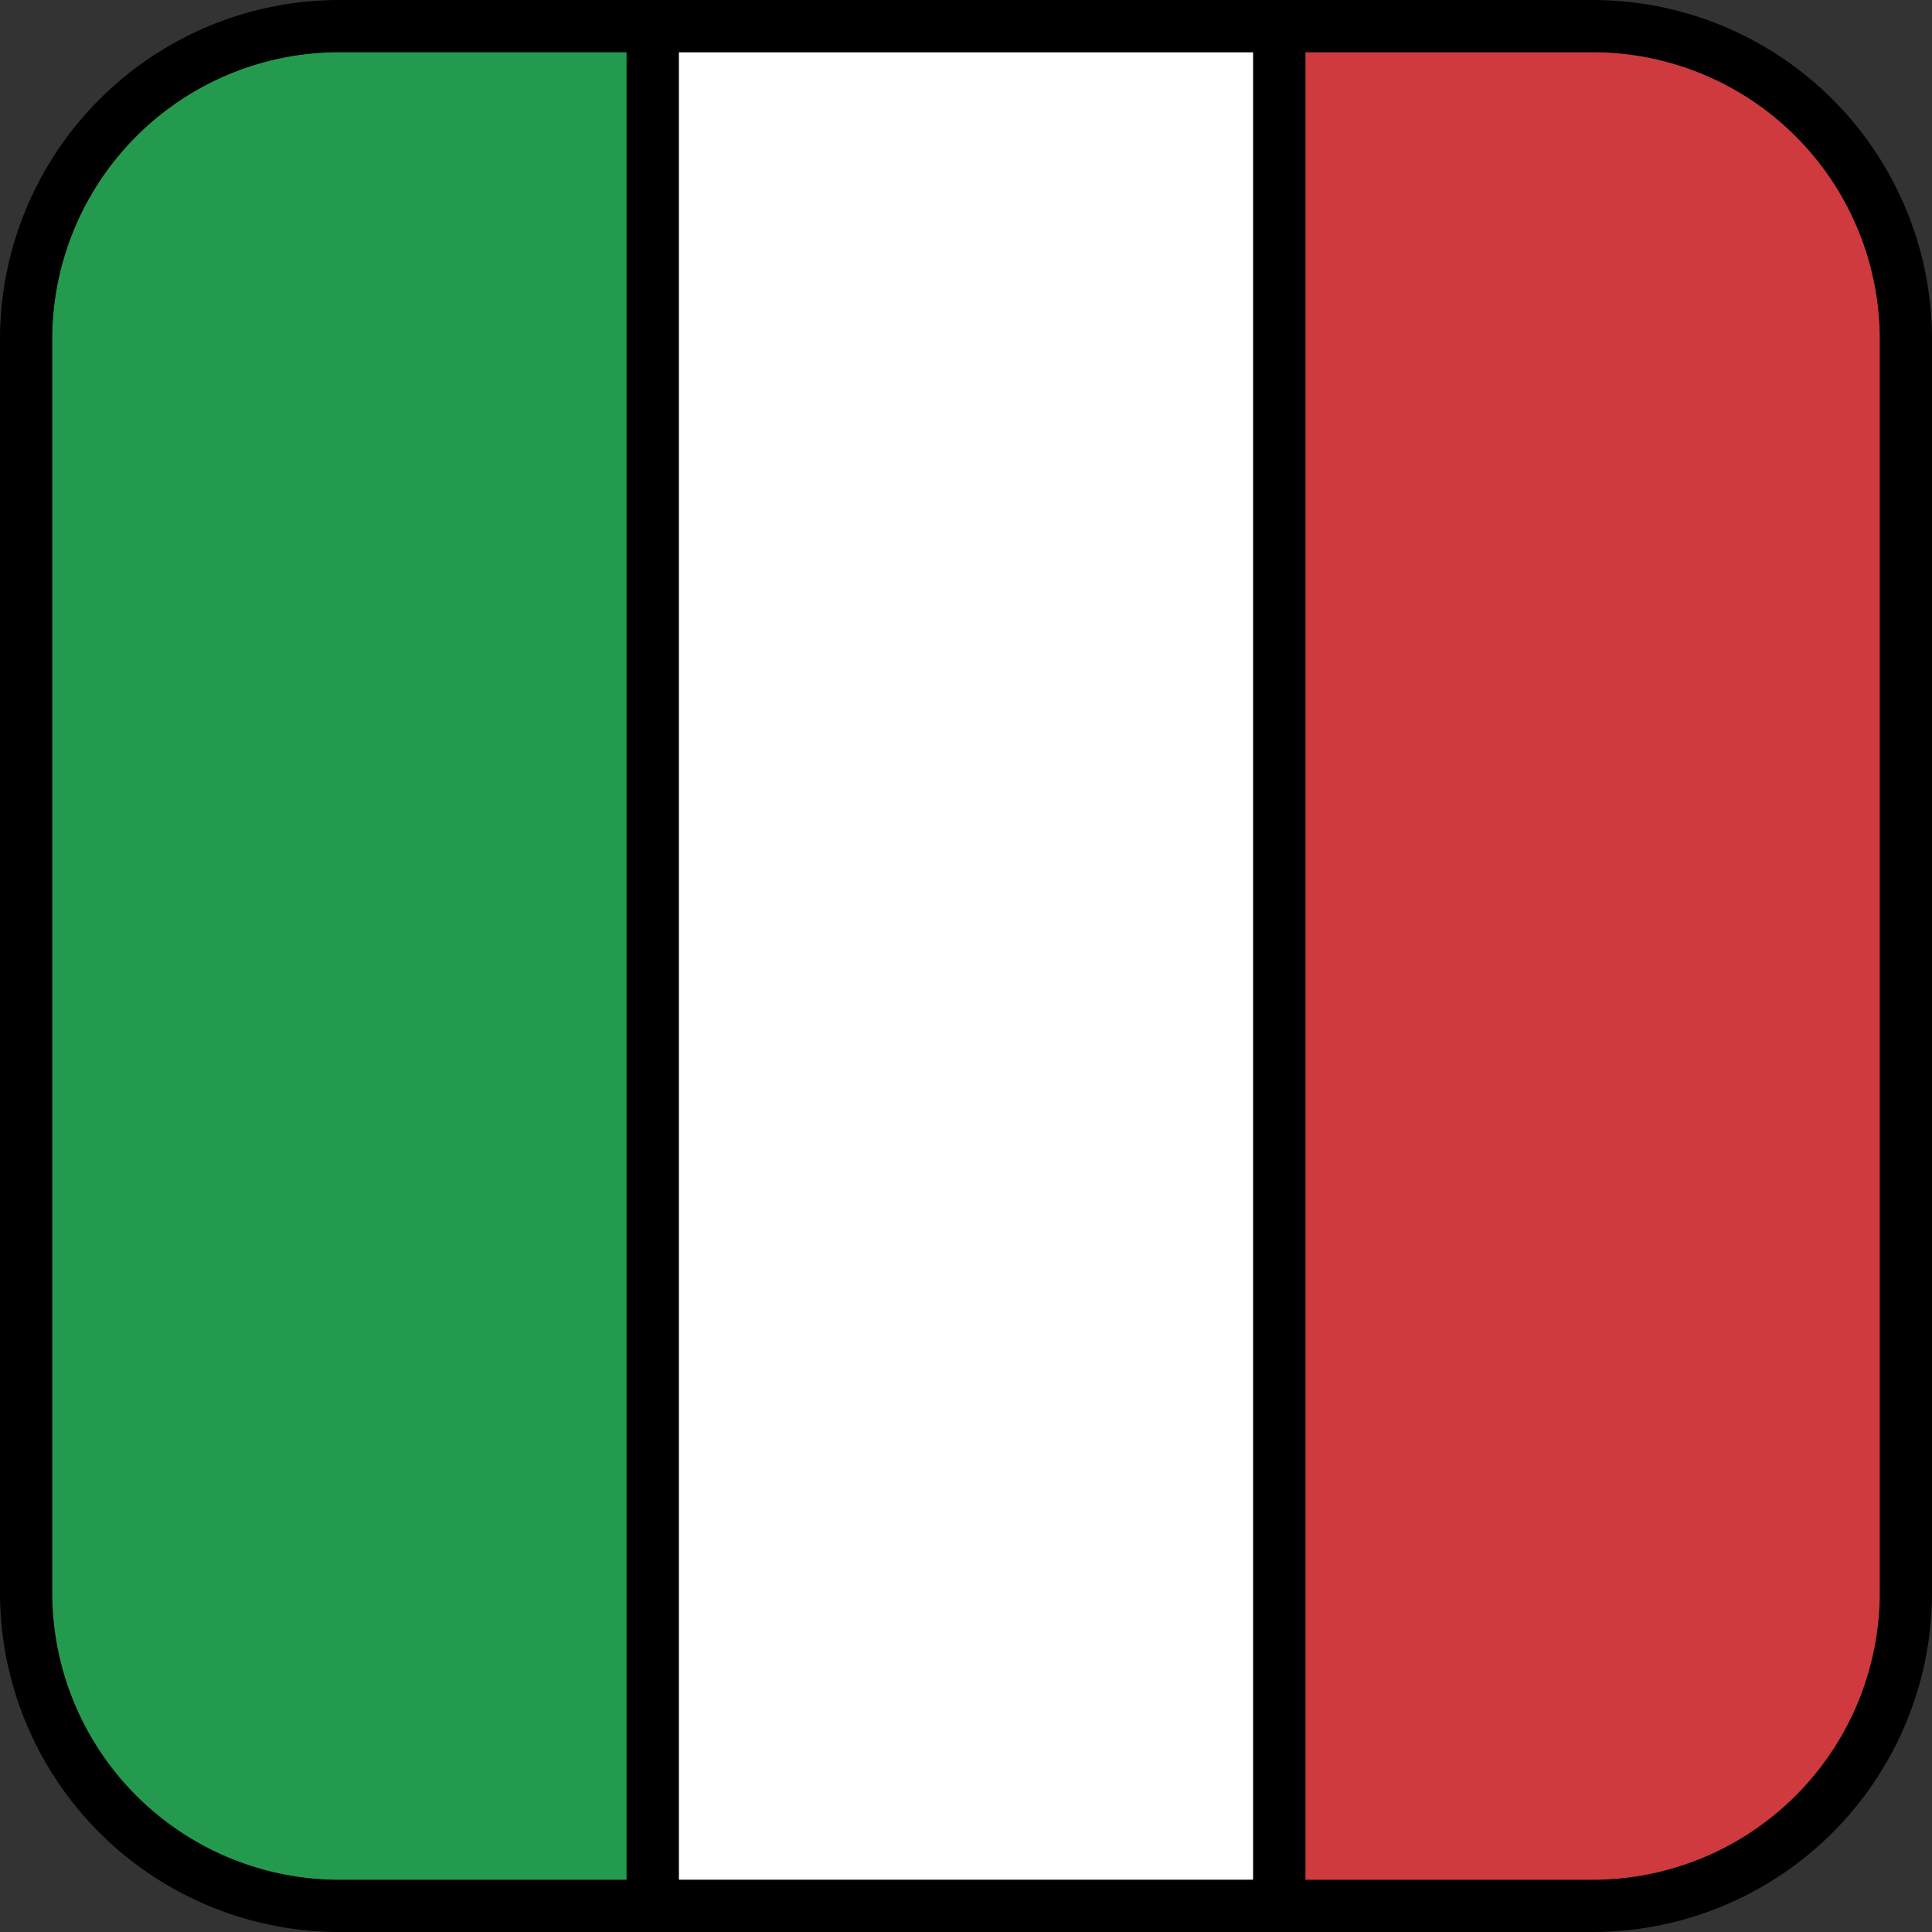 <svg xmlns="http://www.w3.org/2000/svg" viewBox="0 0 90 90"><rect x="0" y="0" width="90" height="90" fill="#333333" stroke="none"/><defs><style>.cls-1{fill:#ce3a3e;}.cls-2{fill:#fff;}.cls-3{fill:#249a4f;}</style></defs><g id="Layer_2" data-name="Layer 2"><g id="Layer_1-2" data-name="Layer 1"><path class="cls-1" d="M74.19,2.43H60.81V87.57H74.19A13.38,13.38,0,0,0,87.57,74.19V15.81A13.38,13.38,0,0,0,74.19,2.43Z"/><rect class="cls-2" x="31.62" y="2.43" width="26.76" height="85.14"/><path class="cls-3" d="M2.43,15.81V74.19A13.38,13.38,0,0,0,15.81,87.57H29.19V2.43H15.81A13.38,13.38,0,0,0,2.43,15.81Z"/><path d="M74.19,0H15.81A15.81,15.81,0,0,0,0,15.81V74.19A15.81,15.81,0,0,0,15.81,90H74.19A15.81,15.81,0,0,0,90,74.19V15.81A15.81,15.81,0,0,0,74.19,0Zm-45,87.57H15.81A13.38,13.38,0,0,1,2.43,74.19V15.81A13.38,13.38,0,0,1,15.81,2.43H29.19Zm29.19,0H31.62V2.43H58.38ZM87.57,74.19A13.38,13.38,0,0,1,74.19,87.57H60.81V2.43H74.19A13.38,13.38,0,0,1,87.57,15.81Z"/></g></g></svg>
